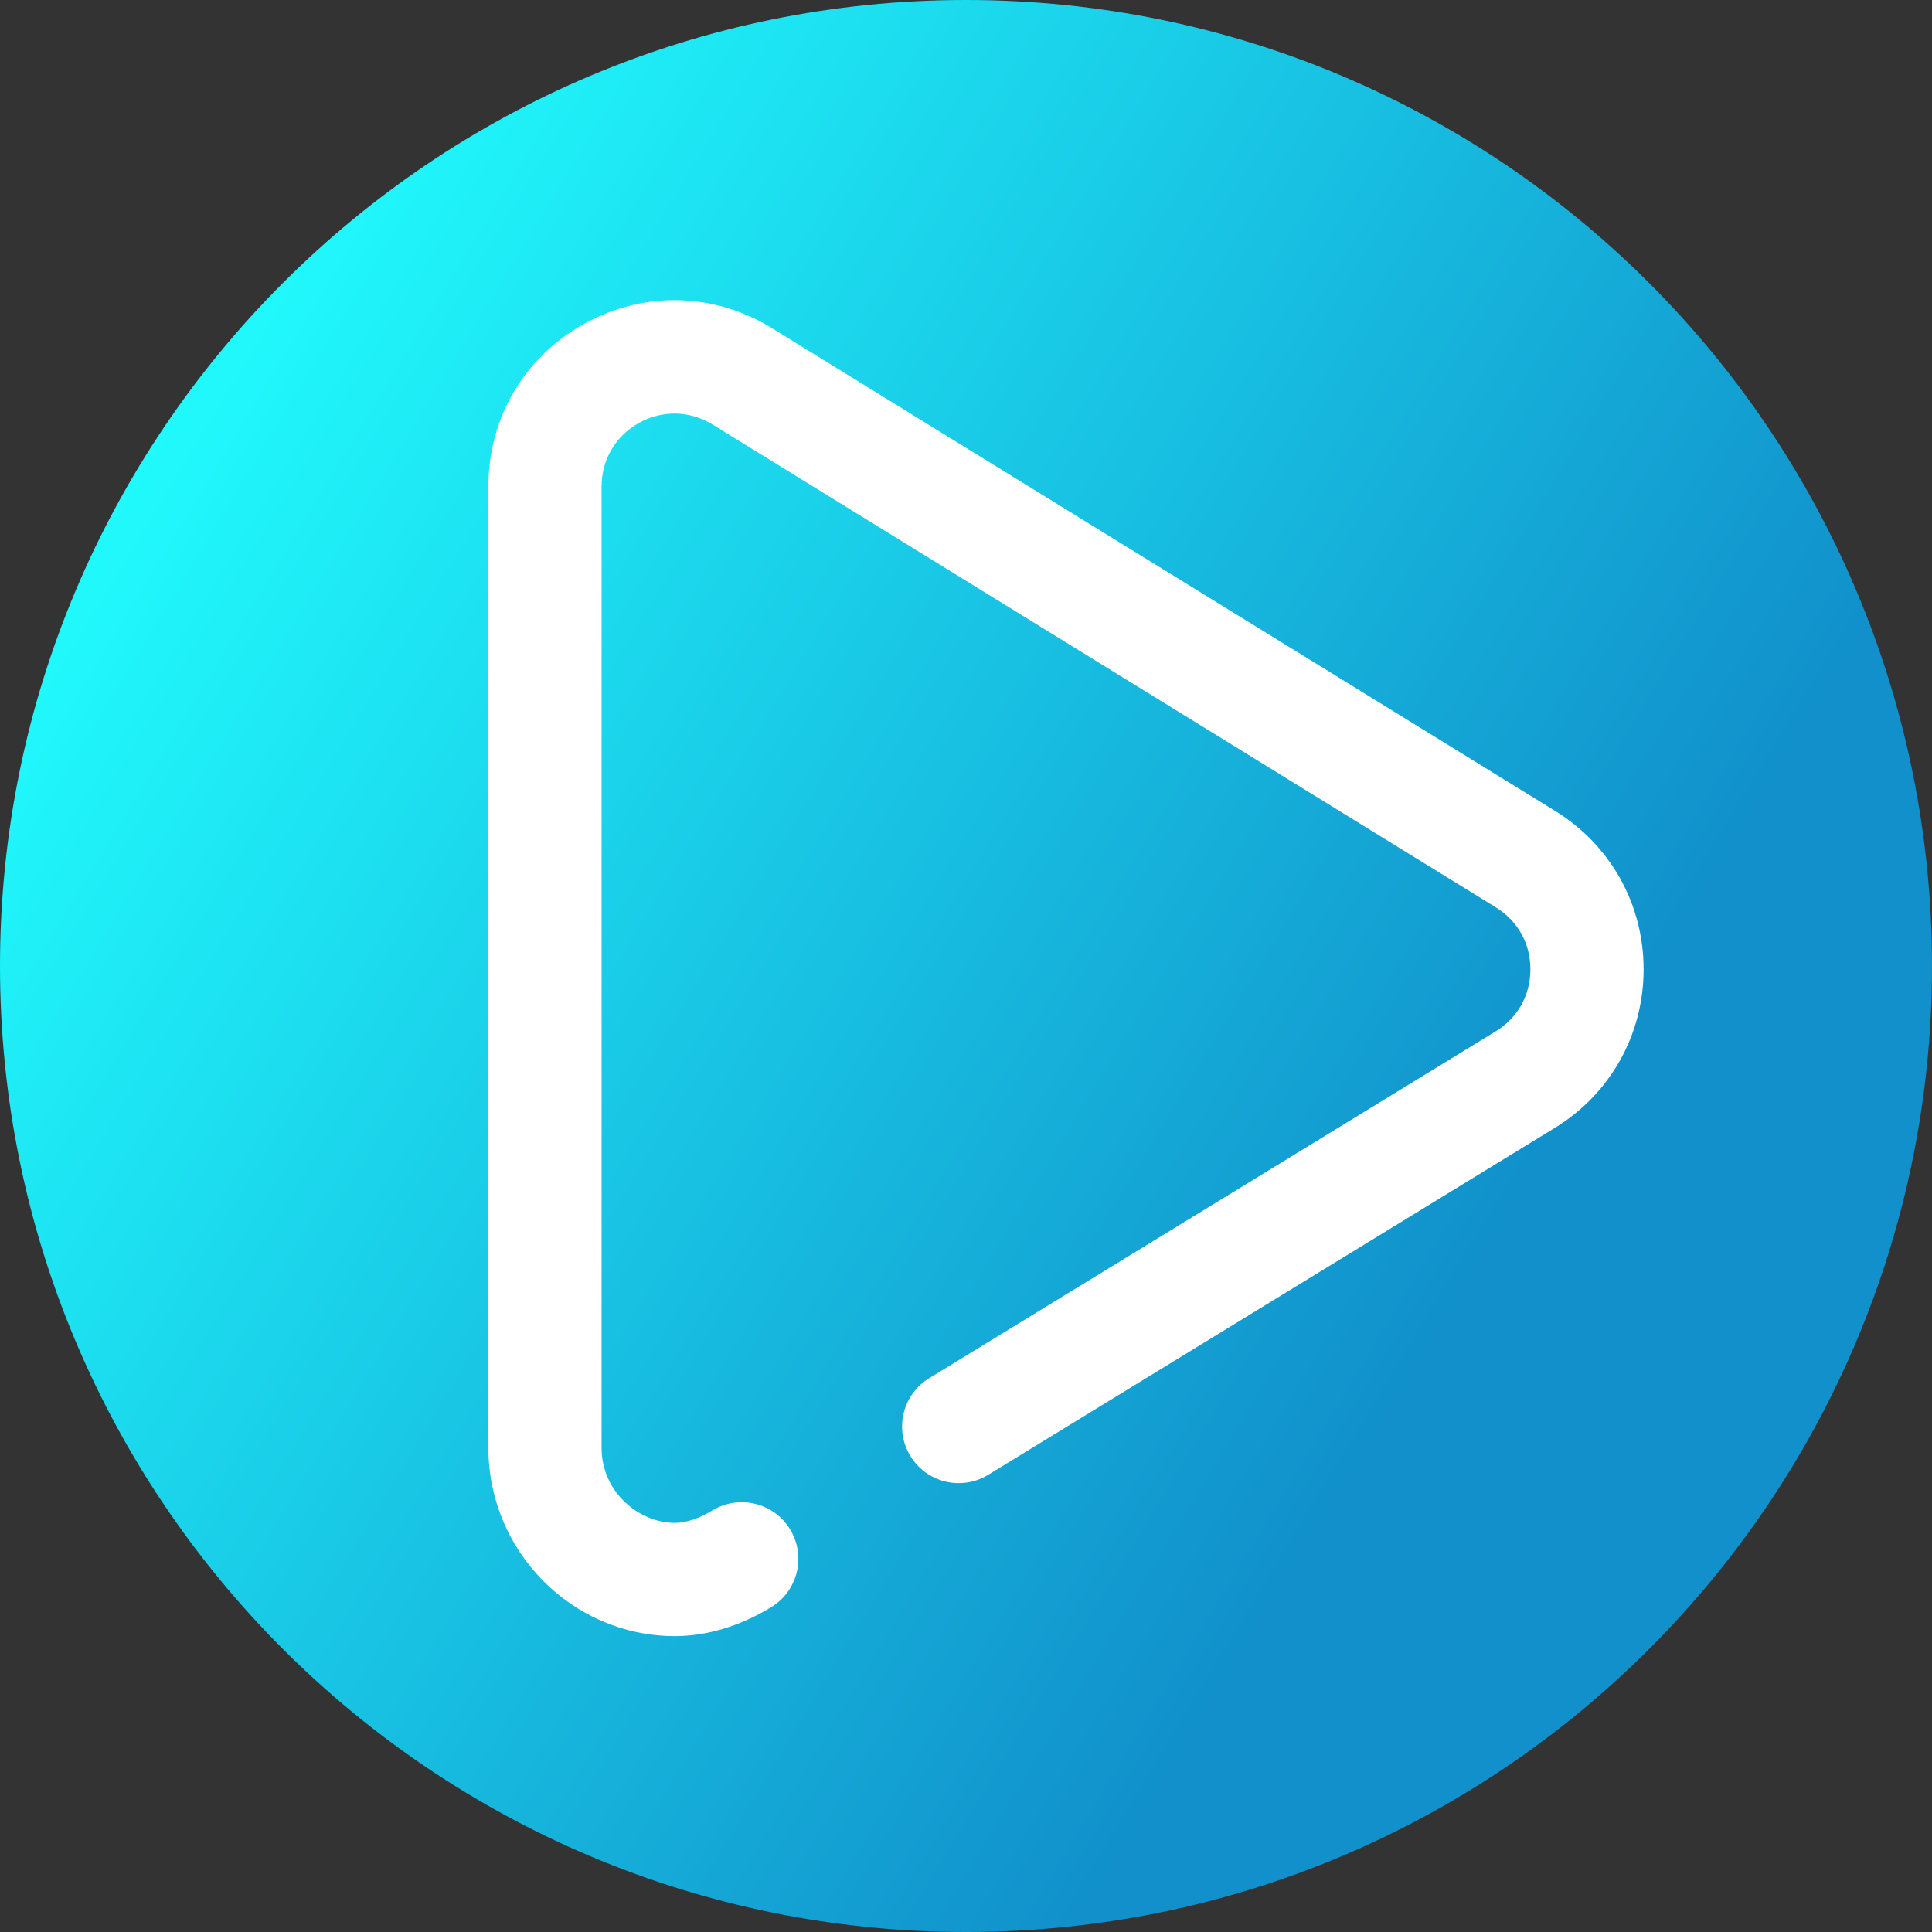 <svg viewBox="0 0 512 512" xmlns="http://www.w3.org/2000/svg" xmlns:xlink="http://www.w3.org/1999/xlink"><rect x="0" y="0" width="512" height="512" fill="#333333" stroke="none"/><linearGradient id="a" gradientUnits="userSpaceOnUse" x1="9.5%" x2="100%" y1="13%" y2="68%"><stop offset="0" stop-color="#21ffff"/><stop offset="0.8" stop-color="#1190cb"/></linearGradient><path d="m512 256c0 141.387-114.613 256-256 256s-256-114.613-256-256 114.613-256 256-256 256 114.613 256 256zm0 0" fill="url(#a)"/><path d="m178.824 433.586c-.07 0-.145 0-.219 0-27.117-.148-49.18-22.539-49.18-49.914v-254.742c0-18.109 9.438-34.195 25.25-43.031 15.812-8.832 34.457-8.438 49.883 1.059l207.574 127.953c14.711 9.055 23.477 24.785 23.441 42.07-.035 17.285-8.863 32.98-23.621 41.98l-150.059 91.875c-7.062 4.324-16.297 2.105-20.625-4.957-4.324-7.066-2.105-16.301 4.961-20.629l150.078-91.891c5.883-3.586 9.254-9.574 9.266-16.441.016-6.863-3.332-12.867-9.176-16.469l-207.574-127.953c-6.031-3.711-13.328-3.863-19.516-.406-6.188 3.457-9.883 9.754-9.883 16.84v254.742c0 11.848 10.004 19.863 19.344 19.914 2.961-.004 6.441-1.121 9.992-3.289 7.074-4.312 16.305-2.078 20.617 4.992 4.316 7.07 2.082 16.305-4.992 20.617-8.234 5.027-17.07 7.68-25.562 7.68zm0 0" fill="#fff"/></svg>